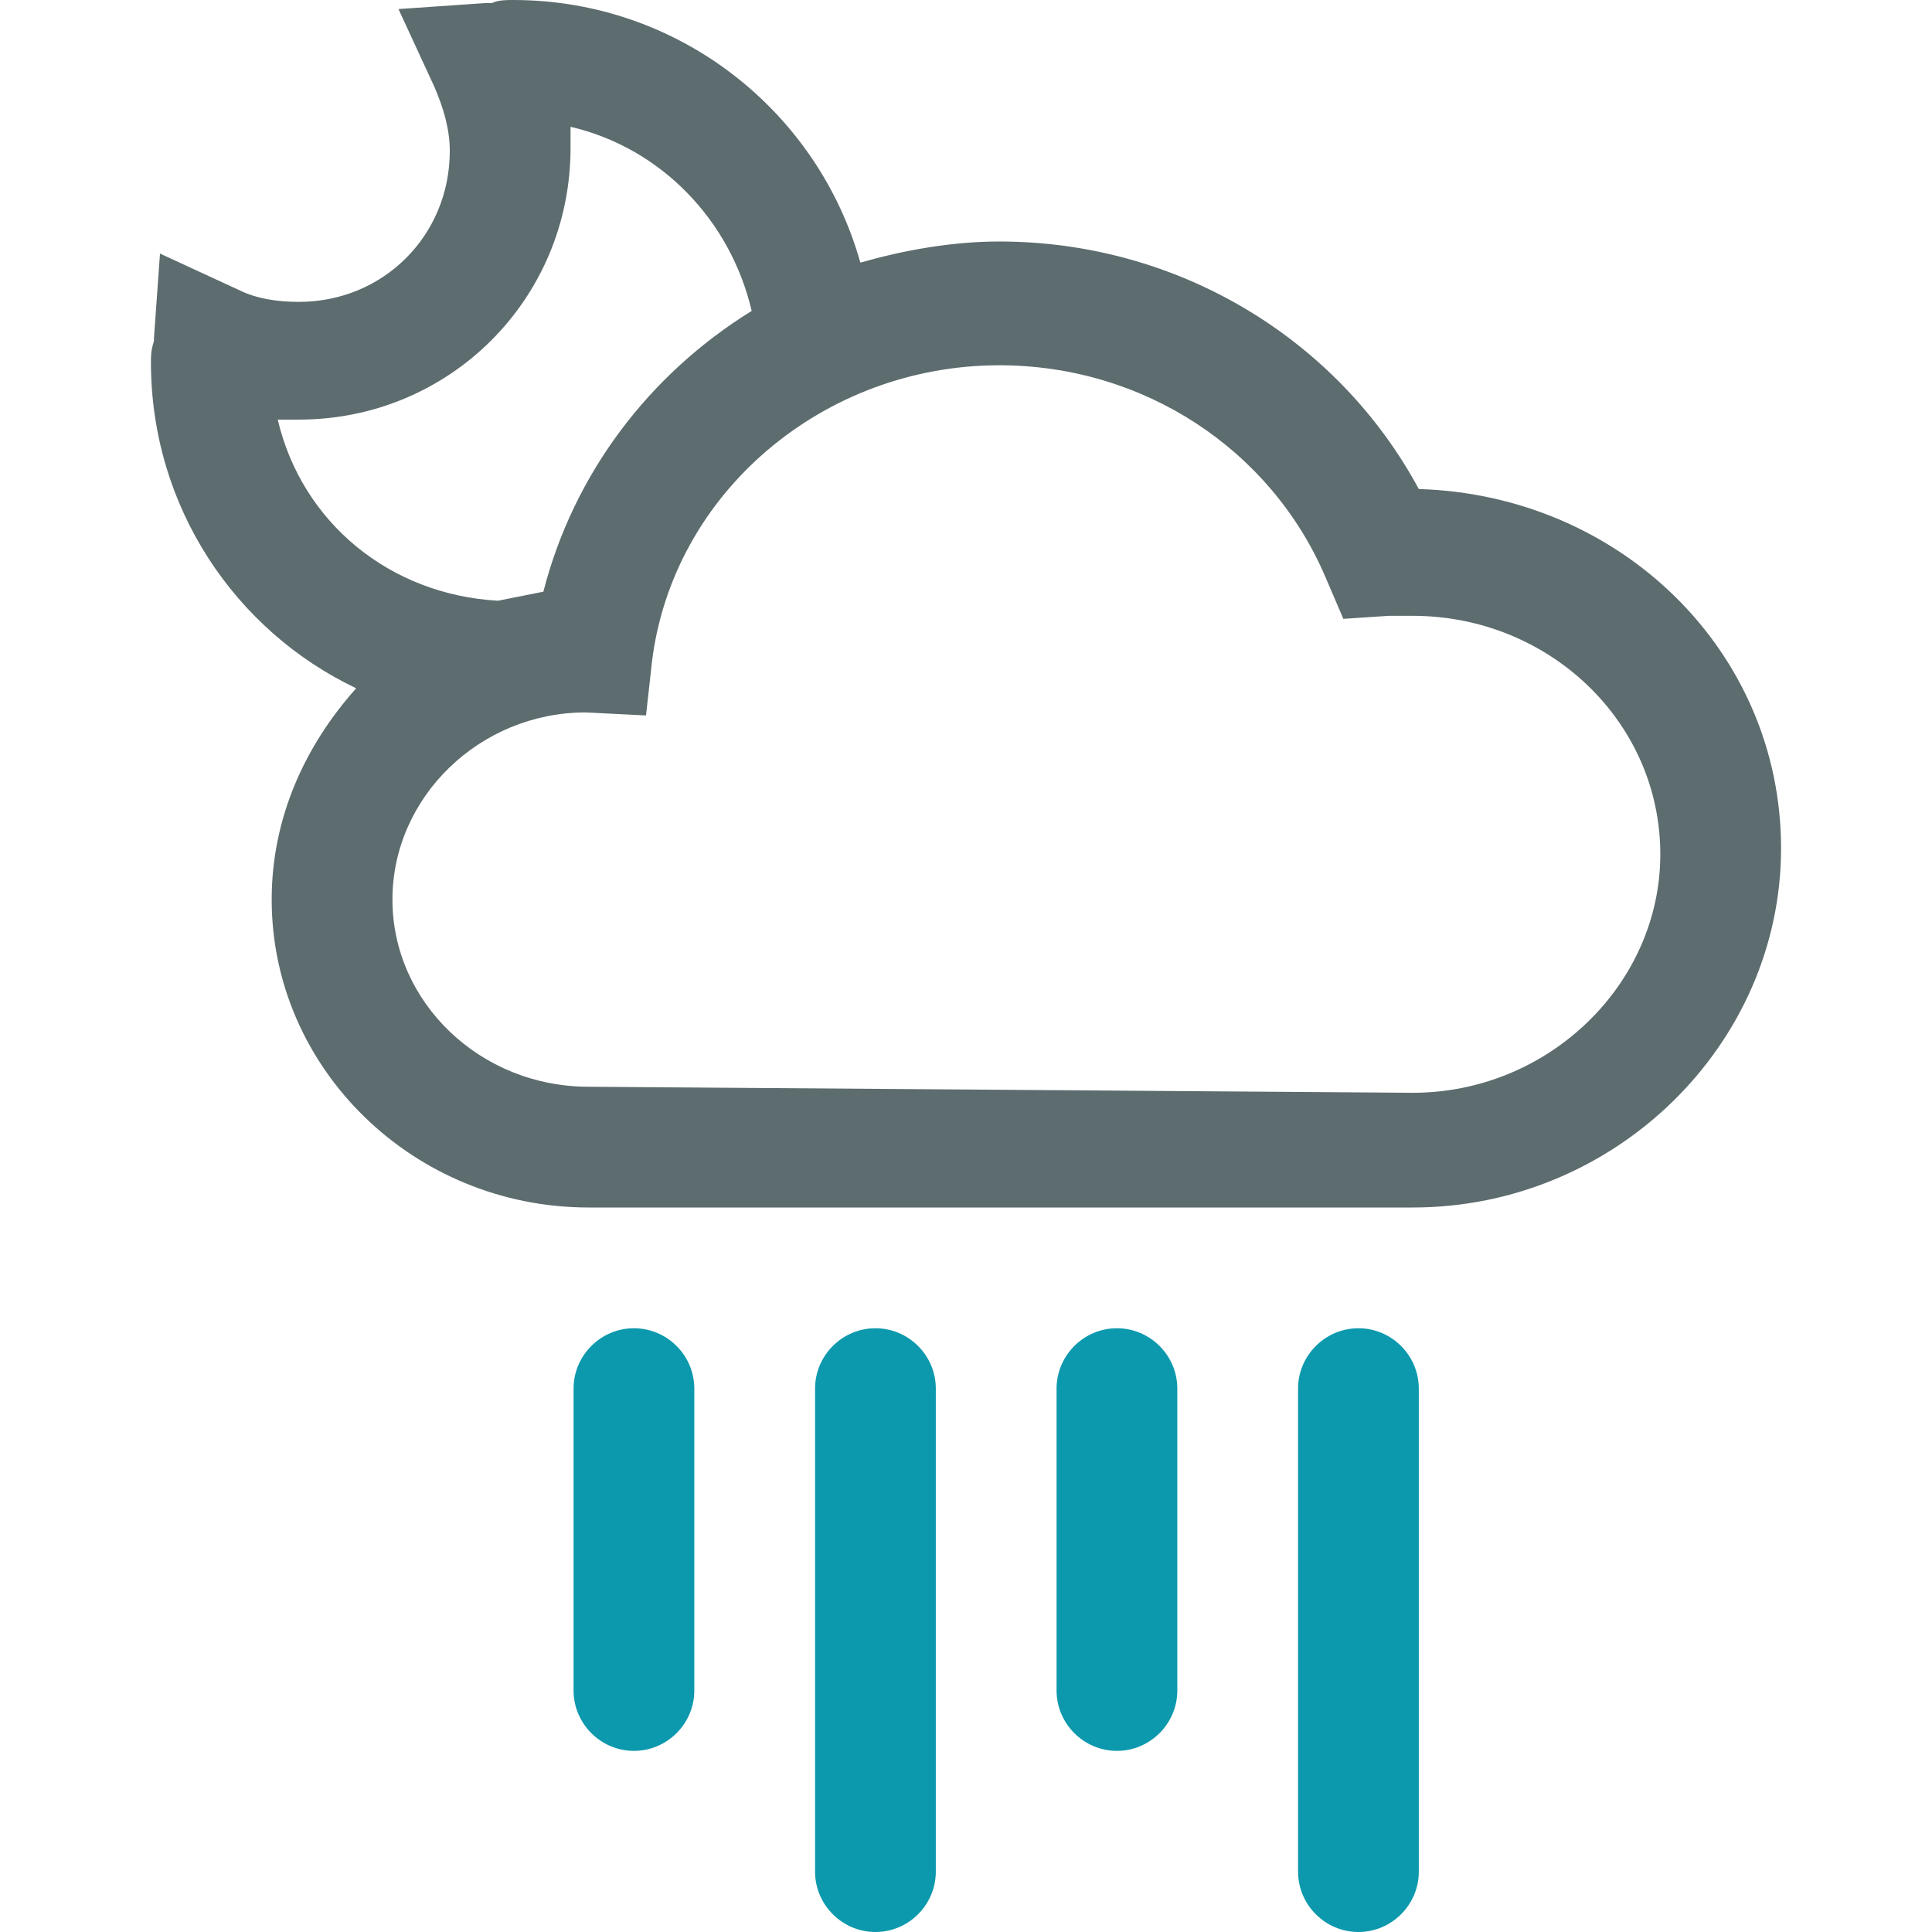 <?xml version="1.0" encoding="utf-8"?><svg version="1.1" id="Layer_1" xmlns="http://www.w3.org/2000/svg" xmlns:xlink="http://www.w3.org/1999/xlink" x="0px" y="0px"	 viewBox="0 0 64 64" style="enable-background:new 0 0 64 64;" xml:space="preserve"><style type="text/css">	.st0{fill:#5D6C6E;}	.st1{fill:#0D99AD;}</style><path id="XMLID_6_" class="st0" d="M59,28.1c0-6.5-5.3-11.7-12-11.9c-2.7-5-8-8.2-13.9-8.2c-1.6,0-3.2,0.3-4.6,0.7	C27.1,3.7,22.5,0,17,0c-0.2,0-0.5,0-0.7,0.1c-0.1,0-0.1,0-0.2,0l-2.9,0.2l1.2,2.6c0.3,0.7,0.5,1.4,0.5,2.1c0,2.8-2.2,5-5,5	c-0.7,0-1.4-0.1-2-0.4L5.3,8.4l-0.2,2.8v0.1C5,11.6,5,11.8,5,12c0,4.8,2.8,8.9,6.8,10.8c-1.7,1.9-2.8,4.3-2.8,7	C9,35.4,13.7,40,19.5,40h27.3C53.5,40,59,34.6,59,28.1z M9.2,13.9c0.2,0,0.4,0,0.7,0c5,0,9-4,9-9c0-0.3,0-0.5,0-0.7	c3,0.7,5.3,3.1,6,6.1c-3.4,2.1-5.9,5.4-6.9,9.3c-0.5,0.1-1,0.2-1.5,0.3C12.9,19.7,10,17.3,9.2,13.9z M19.5,36	c-3.6,0-6.5-2.8-6.5-6.2c0-3.4,2.9-6.2,6.4-6.2l2,0.1l0.2-1.8c0.7-5.6,5.7-9.8,11.5-9.8c4.8,0,9,2.8,10.8,7l0.6,1.4l1.5-0.1	c0.3,0,0.5,0,0.8,0c4.5,0,8.2,3.5,8.2,7.9c0,4.3-3.7,7.9-8.2,7.9L19.5,36z"/><path id="XMLID_5_" class="st1" d="M45,64c1.1,0,2-0.9,2-2V46c0-1.1-0.9-2-2-2s-2,0.9-2,2v16C43,63.1,43.9,64,45,64z"/><path id="XMLID_4_" class="st1" d="M35,46v10c0,1.1,0.9,2,2,2s2-0.9,2-2V46c0-1.1-0.9-2-2-2S35,44.9,35,46z"/><path id="XMLID_3_" class="st1" d="M31,62V46c0-1.1-0.9-2-2-2s-2,0.9-2,2v16c0,1.1,0.9,2,2,2S31,63.1,31,62z"/><path id="XMLID_2_" class="st1" d="M23,56V46c0-1.1-0.9-2-2-2s-2,0.9-2,2v10c0,1.1,0.9,2,2,2S23,57.1,23,56z"/></svg>